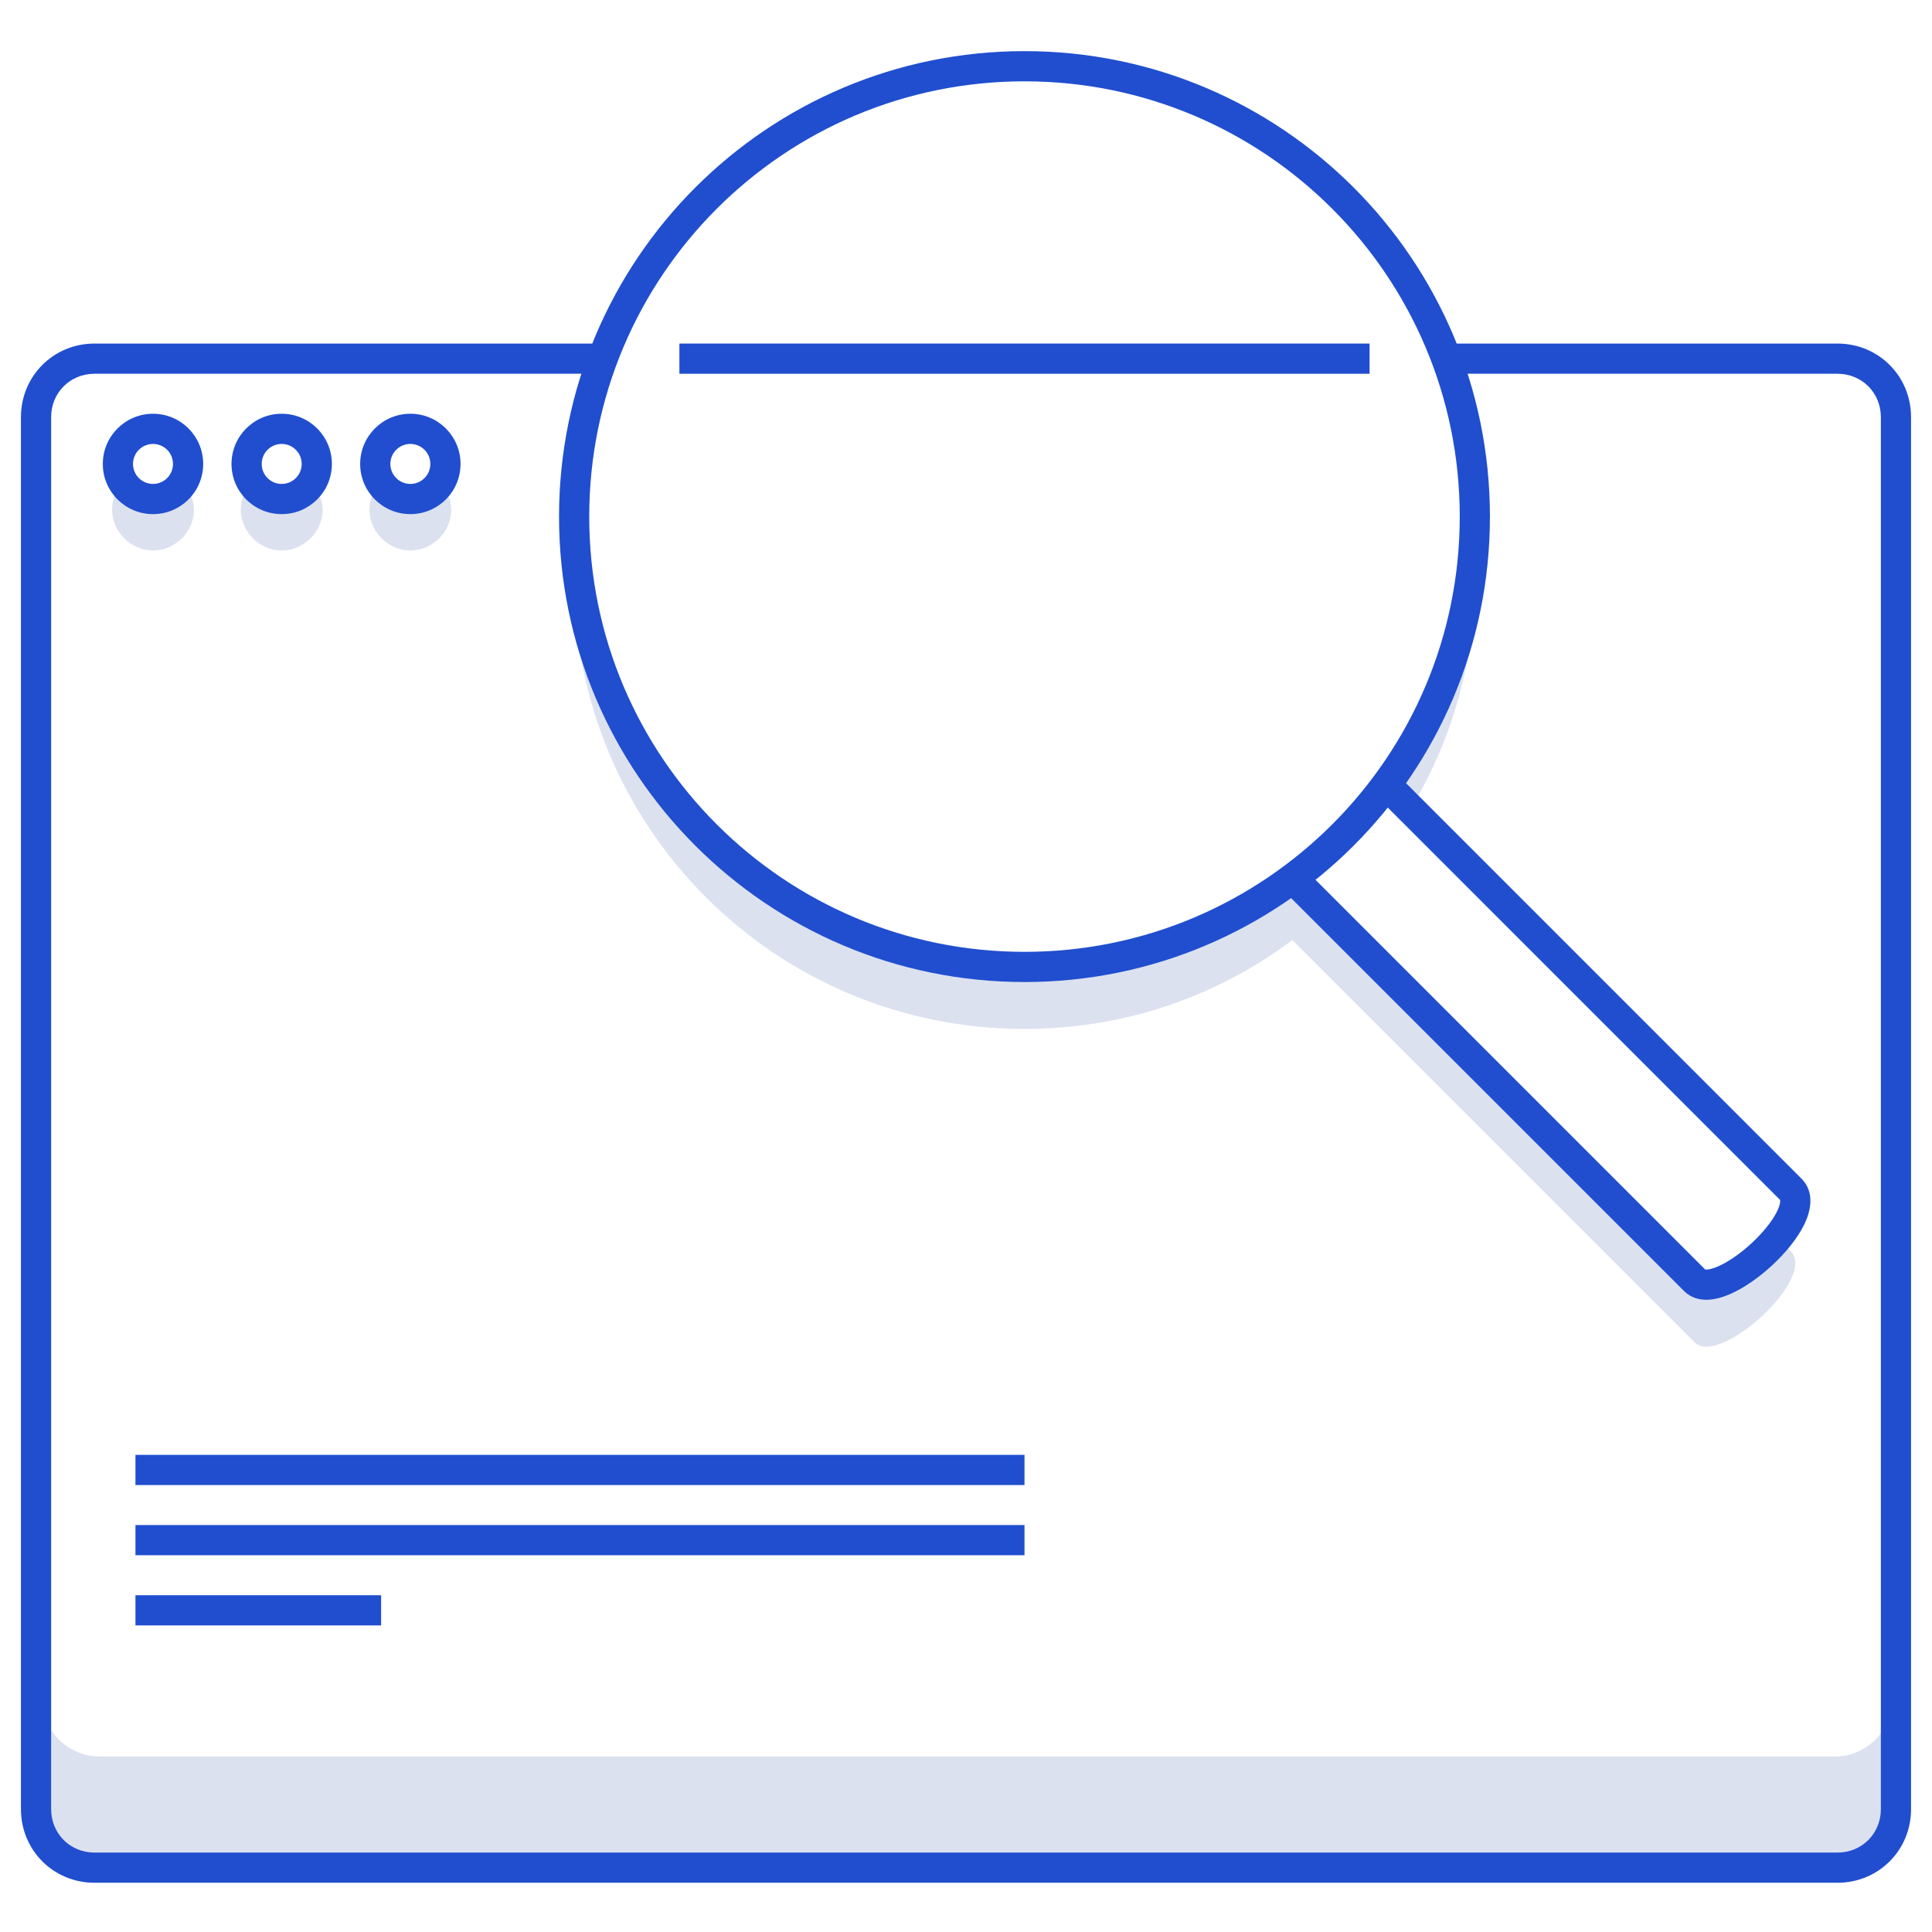 <svg width="64" height="64" viewBox="0 0 64 64" fill="none" xmlns="http://www.w3.org/2000/svg">
<path opacity="0.15" d="M60.791 58.188H3.325C2.24 58.188 1.388 57.335 1.388 56.25V60.203C1.388 61.016 2.046 61.675 2.86 61.675H61.14C61.954 61.675 62.613 61.016 62.613 60.203V56.792C62.38 57.606 61.644 58.188 60.791 58.188Z" fill="#183A9E"/>
<path opacity="0.15" d="M48.818 18.12C48.624 21.065 47.578 23.739 45.911 25.986L46.725 26.8C48.081 24.553 48.856 21.956 48.856 19.128C48.856 18.818 48.818 18.469 48.818 18.12Z" fill="#183A9E"/>
<path opacity="0.15" d="M58.892 41.021C58.079 42.029 56.645 42.959 56.141 42.455L42.811 29.125C40.331 30.985 37.27 32.07 33.938 32.07C26.032 32.07 19.561 25.947 19.058 18.159C19.019 18.507 19.019 18.817 19.019 19.166C19.019 27.42 25.684 34.085 33.938 34.085C37.27 34.085 40.331 33 42.811 31.14L56.141 44.47C56.955 45.284 60.21 42.339 59.319 41.447L58.892 41.021Z" fill="#183A9E"/>
<path opacity="0.15" d="M6.038 15.989C5.844 16.299 5.456 16.492 5.069 16.492C4.681 16.492 4.294 16.26 4.1 15.95C3.868 16.182 3.713 16.531 3.713 16.88C3.713 17.616 4.333 18.236 5.069 18.236C5.805 18.236 6.425 17.616 6.425 16.88C6.425 16.57 6.27 16.221 6.038 15.989Z" fill="#183A9E"/>
<path opacity="0.15" d="M10.3 15.989C10.106 16.299 9.719 16.492 9.331 16.492C8.944 16.492 8.556 16.26 8.363 15.95C8.13 16.182 7.975 16.531 7.975 16.88C7.975 17.616 8.595 18.236 9.331 18.236C10.068 18.236 10.688 17.616 10.688 16.88C10.688 16.57 10.533 16.221 10.3 15.989Z" fill="#183A9E"/>
<path opacity="0.15" d="M14.562 15.989C14.369 16.299 13.981 16.492 13.594 16.492C13.206 16.492 12.819 16.26 12.625 15.95C12.393 16.182 12.238 16.531 12.238 16.88C12.238 17.616 12.857 18.236 13.594 18.236C14.33 18.236 14.95 17.616 14.95 16.88C14.95 16.57 14.795 16.221 14.562 15.989Z" fill="#183A9E"/>
<path fill-rule="evenodd" clip-rule="evenodd" d="M0.694 13.819C0.694 12.458 1.77 11.381 3.131 11.381H19.988V12.381H3.131C2.322 12.381 1.694 13.01 1.694 13.819V59.931C1.694 60.74 2.322 61.369 3.131 61.369H60.869C61.678 61.369 62.306 60.74 62.306 59.931V13.819C62.306 13.01 61.678 12.381 60.869 12.381H47.888V11.381H60.869C62.23 11.381 63.306 12.458 63.306 13.819V59.931C63.306 61.292 62.23 62.369 60.869 62.369H3.131C1.77 62.369 0.694 61.292 0.694 59.931V13.819Z" fill="#204ECF"/>
<path fill-rule="evenodd" clip-rule="evenodd" d="M5.069 14.706C4.703 14.706 4.406 15.003 4.406 15.369C4.406 15.734 4.703 16.031 5.069 16.031C5.435 16.031 5.731 15.734 5.731 15.369C5.731 15.003 5.435 14.706 5.069 14.706ZM3.406 15.369C3.406 14.45 4.151 13.706 5.069 13.706C5.987 13.706 6.731 14.45 6.731 15.369C6.731 16.287 5.987 17.031 5.069 17.031C4.151 17.031 3.406 16.287 3.406 15.369Z" fill="#204ECF"/>
<path fill-rule="evenodd" clip-rule="evenodd" d="M9.331 14.706C8.965 14.706 8.669 15.003 8.669 15.369C8.669 15.734 8.965 16.031 9.331 16.031C9.697 16.031 9.994 15.734 9.994 15.369C9.994 15.003 9.697 14.706 9.331 14.706ZM7.669 15.369C7.669 14.45 8.413 13.706 9.331 13.706C10.249 13.706 10.994 14.45 10.994 15.369C10.994 16.287 10.249 17.031 9.331 17.031C8.413 17.031 7.669 16.287 7.669 15.369Z" fill="#204ECF"/>
<path fill-rule="evenodd" clip-rule="evenodd" d="M13.594 14.706C13.228 14.706 12.931 15.003 12.931 15.369C12.931 15.734 13.228 16.031 13.594 16.031C13.96 16.031 14.256 15.734 14.256 15.369C14.256 15.003 13.96 14.706 13.594 14.706ZM11.931 15.369C11.931 14.45 12.676 13.706 13.594 13.706C14.512 13.706 15.256 14.45 15.256 15.369C15.256 16.287 14.512 17.031 13.594 17.031C12.676 17.031 11.931 16.287 11.931 15.369Z" fill="#204ECF"/>
<path fill-rule="evenodd" clip-rule="evenodd" d="M46.265 25.632L59.672 39.04C60.144 39.511 59.968 40.159 59.761 40.578C59.532 41.04 59.138 41.513 58.709 41.911C58.28 42.309 57.778 42.666 57.305 42.871C57.07 42.973 56.813 43.049 56.561 43.056C56.302 43.063 56.013 42.995 55.788 42.769L42.458 29.439L43.165 28.732L56.486 42.053C56.494 42.055 56.509 42.057 56.535 42.056C56.613 42.054 56.737 42.027 56.908 41.953C57.246 41.807 57.655 41.525 58.029 41.178C58.405 40.829 58.708 40.45 58.865 40.134C58.943 39.976 58.97 39.863 58.972 39.796C58.973 39.766 58.968 39.753 58.968 39.75C58.968 39.75 58.968 39.75 58.968 39.75C58.967 39.749 58.967 39.749 58.965 39.747L45.558 26.339L46.265 25.632ZM56.479 42.051C56.479 42.051 56.48 42.051 56.482 42.053C56.48 42.052 56.479 42.051 56.479 42.051Z" fill="#204ECF"/>
<path fill-rule="evenodd" clip-rule="evenodd" d="M45.369 12.381H22.506V11.381H45.369V12.381Z" fill="#204ECF"/>
<path fill-rule="evenodd" clip-rule="evenodd" d="M33.938 49.194H4.487V48.194H33.938V49.194Z" fill="#204ECF"/>
<path fill-rule="evenodd" clip-rule="evenodd" d="M33.938 51.519H4.487V50.519H33.938V51.519Z" fill="#204ECF"/>
<path fill-rule="evenodd" clip-rule="evenodd" d="M12.625 53.844H4.487V52.844H12.625V53.844Z" fill="#204ECF"/>
<path fill-rule="evenodd" clip-rule="evenodd" d="M33.938 2.694C25.974 2.694 19.519 9.149 19.519 17.113C19.519 25.076 25.974 31.531 33.938 31.531C41.901 31.531 48.356 25.076 48.356 17.113C48.356 9.149 41.901 2.694 33.938 2.694ZM18.519 17.113C18.519 8.597 25.422 1.694 33.938 1.694C42.453 1.694 49.356 8.597 49.356 17.113C49.356 25.628 42.453 32.531 33.938 32.531C25.422 32.531 18.519 25.628 18.519 17.113Z" fill="#204ECF"/>
</svg>
